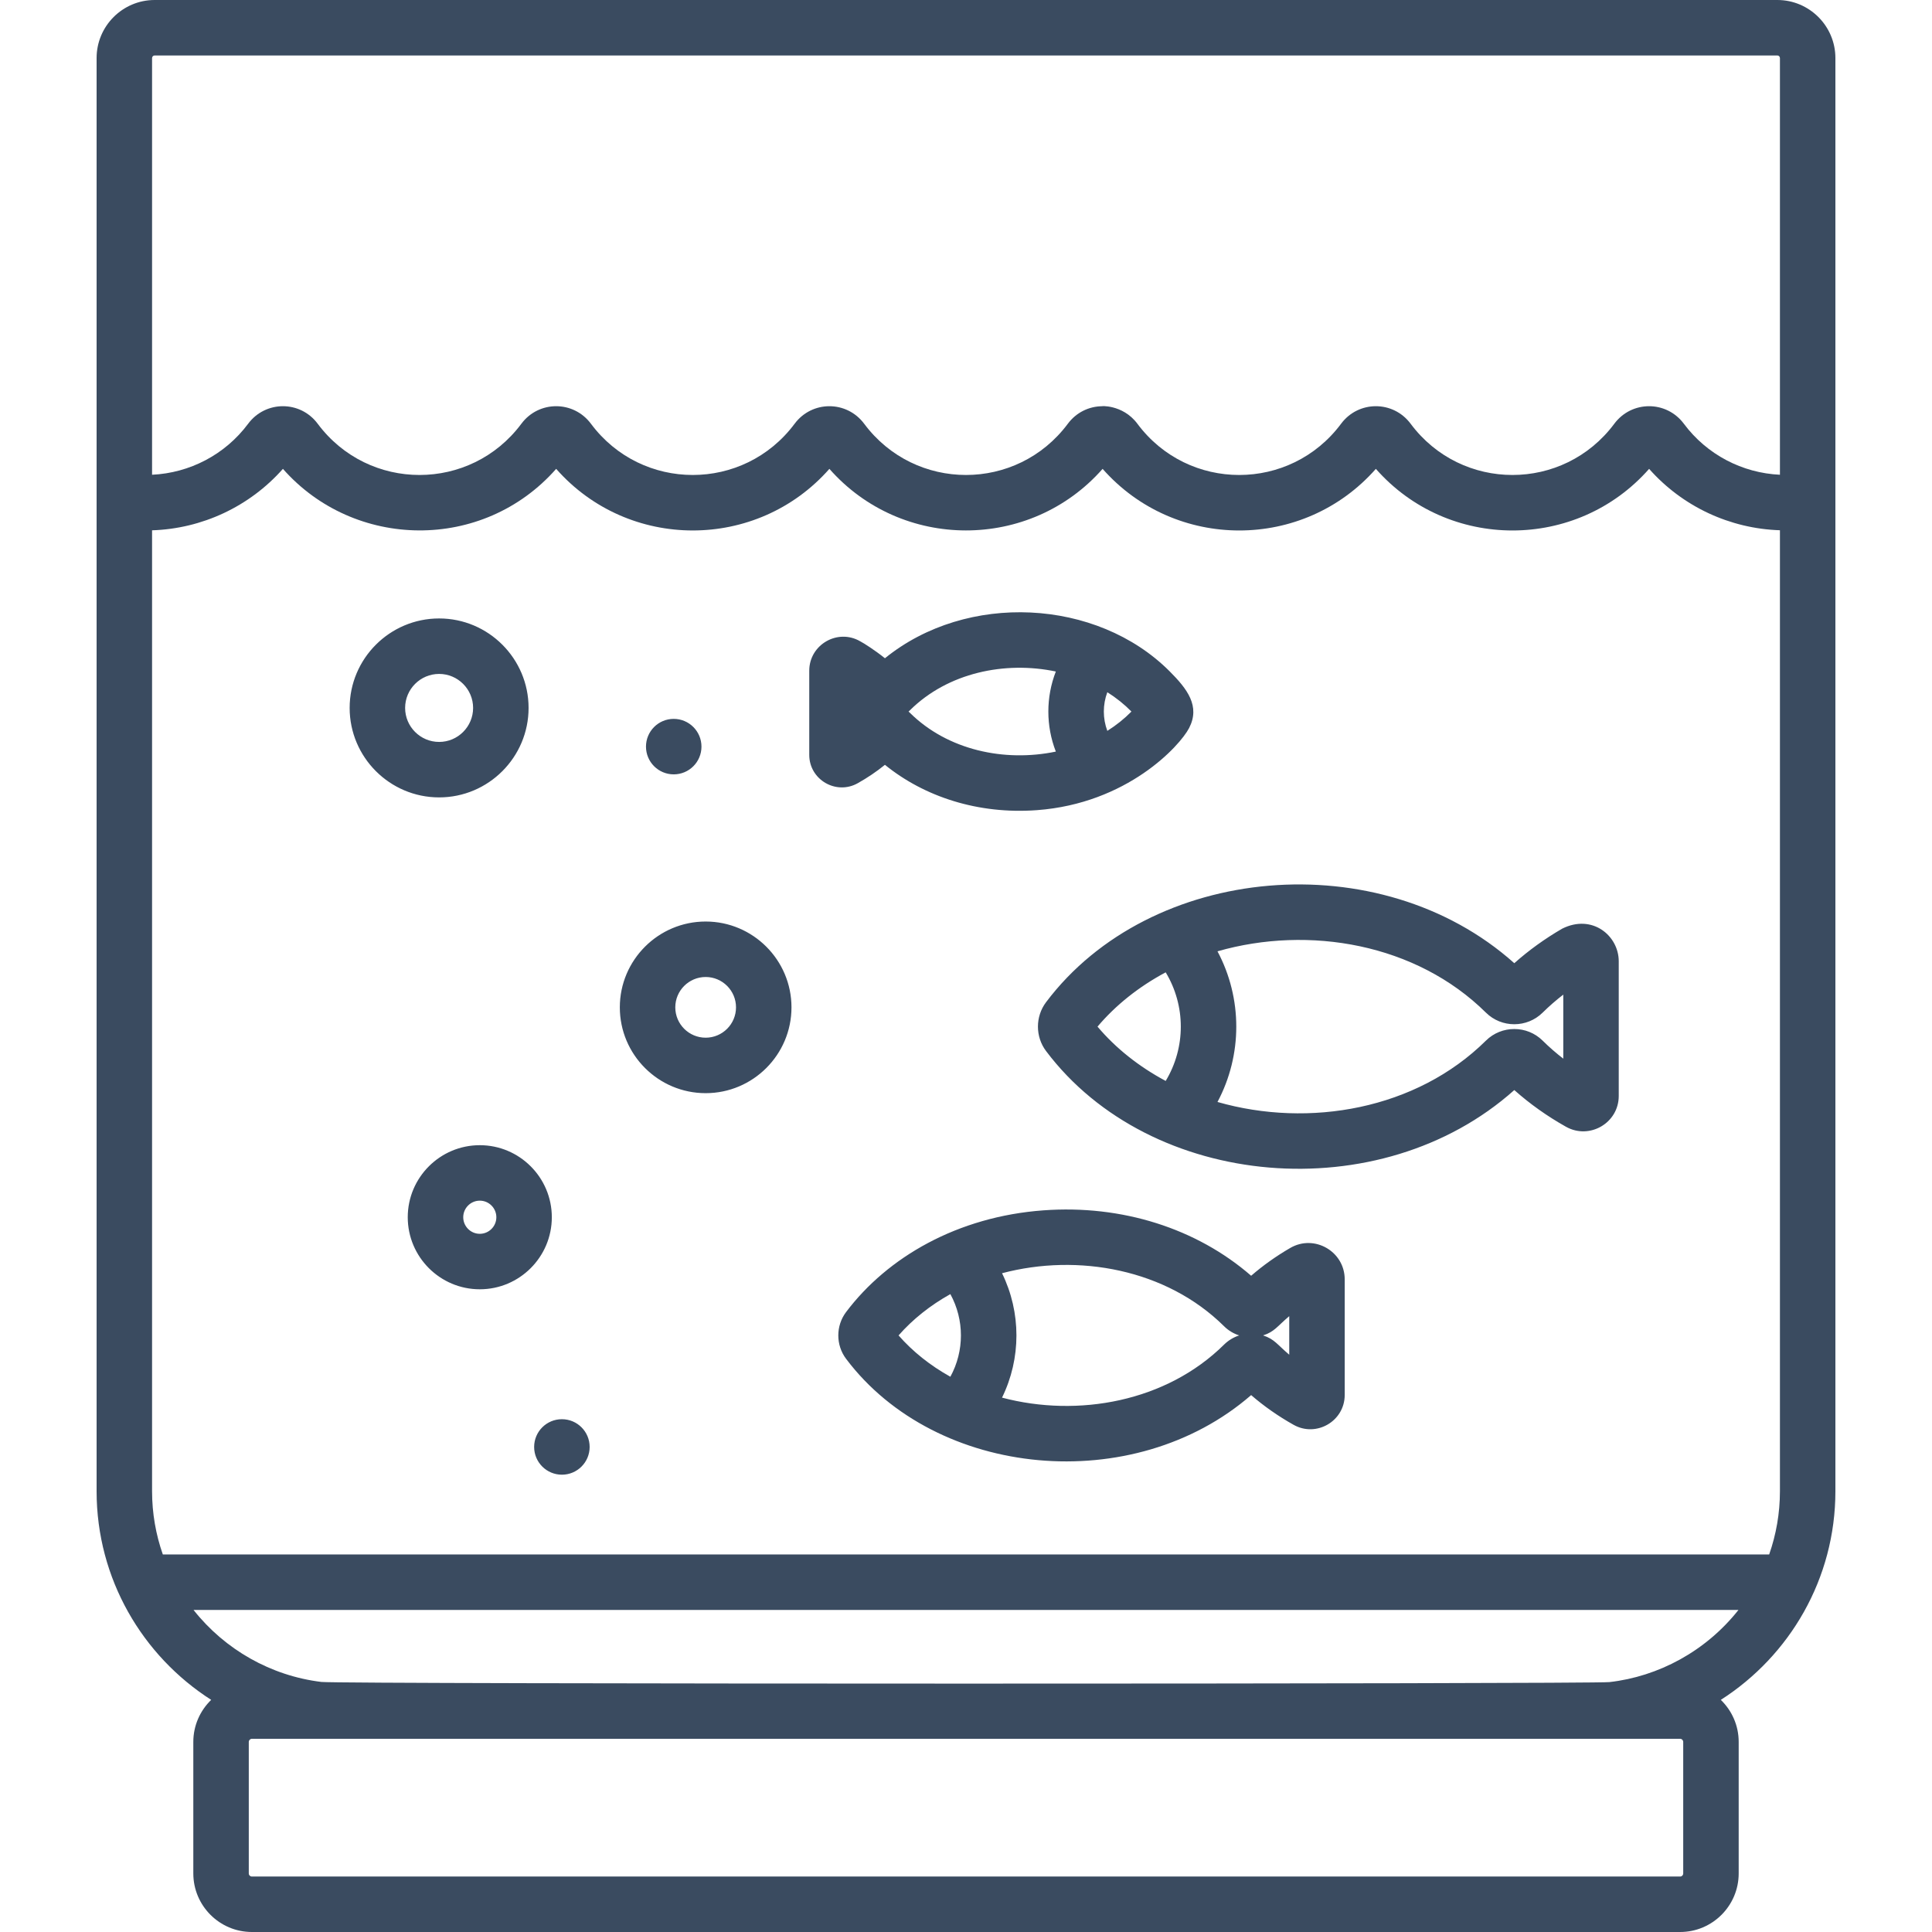 <?xml version="1.0" encoding="UTF-8"?>
<svg width="100px" height="100px" viewBox="0 0 100 100" version="1.1" xmlns="http://www.w3.org/2000/svg" xmlns:xlink="http://www.w3.org/1999/xlink">
    <title>icon / furniture / aquarium</title>
    <g id="icon-/-furniture-/-aquarium" stroke="none" stroke-width="1" fill="none" fill-rule="evenodd">
        <path d="M92.129,77.184 C92.129,78.33 91.932,79.433 91.572,80.459 L8.428,80.459 C8.068,79.433 7.871,78.33 7.871,77.184 L7.871,27.449 C10.458,27.366 12.913,26.223 14.644,24.268 C18.333,28.456 24.992,28.576 28.787,24.268 C32.529,28.517 39.182,28.523 42.929,24.268 C46.667,28.512 53.323,28.523 57.071,24.268 C60.816,28.518 67.467,28.523 71.214,24.268 C74.957,28.518 81.61,28.523 85.358,24.268 C87.088,26.223 89.543,27.363 92.129,27.446 L92.129,77.184 Z M83.302,87.065 C82.394,87.169 17.612,87.173 16.635,87.057 C14.023,86.739 11.641,85.385 10.017,83.33 L89.983,83.33 C88.291,85.47 85.837,86.779 83.302,87.065 L83.302,87.065 Z M87.123,96.969 C87.123,97.057 87.051,97.129 86.963,97.129 L13.037,97.129 C12.949,97.129 12.877,97.057 12.877,96.969 L12.877,90.161 C12.877,90.073 12.949,90.001 13.037,90.001 L86.963,90.001 C87.051,90.001 87.123,90.073 87.123,90.161 L87.123,96.969 Z M7.871,3.006 C7.871,2.932 7.931,2.871 8.005,2.871 L91.994,2.871 C92.068,2.871 92.129,2.932 92.129,3.006 L92.129,24.573 C90.18,24.483 88.347,23.532 87.156,21.933 C86.254,20.723 84.458,20.722 83.556,21.933 C80.922,25.468 75.649,25.47 73.014,21.933 C72.112,20.723 70.316,20.722 69.414,21.933 C66.779,25.468 61.506,25.47 58.872,21.934 C58.097,20.893 56.88,21.026 57.071,21.026 C56.357,21.026 55.701,21.356 55.271,21.933 C52.637,25.468 47.364,25.47 44.729,21.933 C43.827,20.724 42.032,20.722 41.129,21.933 C38.495,25.468 33.221,25.47 30.587,21.933 C29.685,20.723 27.888,20.722 26.986,21.933 C24.352,25.468 19.08,25.47 16.444,21.933 C15.542,20.723 13.746,20.722 12.844,21.933 C11.653,23.532 9.819,24.482 7.871,24.573 L7.871,3.006 Z M91.994,-0 L8.006,-0 C6.348,-0 5,1.348 5,3.006 L5,77.184 C5,81.717 7.369,85.705 10.931,87.985 C10.361,88.537 10.006,89.307 10.006,90.161 L10.006,96.969 C10.006,98.64 11.366,100 13.038,100 L86.963,100 C88.634,100 89.994,98.64 89.994,96.969 L89.994,90.161 C89.994,89.307 89.639,88.537 89.069,87.985 C92.632,85.705 95,81.717 95,77.184 L95,3.006 C95,1.348 93.652,-0 91.994,-0 L91.994,-0 Z M47.102,36.759 C49.062,34.819 52.006,34.205 54.65,34.757 C54.133,36.089 54.133,37.57 54.65,38.902 C51.995,39.456 49.053,38.83 47.102,36.9 C47.077,36.874 47.052,36.852 47.027,36.83 C47.052,36.807 47.078,36.784 47.102,36.759 L47.102,36.759 Z M57.315,35.829 C57.778,36.121 58.197,36.457 58.563,36.83 C58.197,37.202 57.778,37.538 57.315,37.83 C57.074,37.185 57.074,36.473 57.315,35.829 L57.315,35.829 Z M45.804,39.587 C47.843,41.242 50.629,42.156 53.663,41.934 C58.345,41.592 61.07,38.606 61.547,37.685 C62.134,36.552 61.456,35.663 60.541,34.748 C56.769,30.969 50.039,30.634 45.804,34.071 C45.317,33.678 44.709,33.286 44.525,33.194 C43.355,32.515 41.887,33.369 41.887,34.715 L41.887,39.073 C41.887,40.355 43.276,41.168 44.396,40.539 C44.899,40.257 45.369,39.939 45.804,39.587 L45.804,39.587 Z M49.191,66.983 C49.919,68.315 49.919,69.929 49.191,71.26 C48.151,70.682 47.242,69.957 46.509,69.121 C47.242,68.287 48.151,67.562 49.191,66.983 L49.191,66.983 Z M51.866,65.902 C55.806,64.86 60.37,65.69 63.356,68.644 C63.583,68.871 63.853,69.029 64.14,69.121 C63.853,69.214 63.584,69.373 63.356,69.598 C60.37,72.553 55.805,73.384 51.865,72.341 C52.859,70.313 52.859,67.932 51.866,65.902 L51.866,65.902 Z M66.731,68.124 L66.731,70.12 C66.109,69.595 65.972,69.314 65.377,69.121 C65.972,68.929 66.11,68.648 66.731,68.124 L66.731,68.124 Z M64.759,72.21 C65.425,72.787 66.162,73.302 66.956,73.748 C68.134,74.412 69.602,73.559 69.602,72.202 L69.602,66.22 C69.602,64.777 68.033,63.869 66.785,64.593 C66.055,65.016 65.377,65.498 64.759,66.033 C61.934,63.579 58.068,62.35 54.009,62.647 C49.57,62.97 45.934,65.066 43.791,67.915 C43.257,68.625 43.257,69.618 43.791,70.329 C48.457,76.534 58.683,77.491 64.759,72.21 L64.759,72.21 Z M76.912,53.862 C73.309,57.428 67.761,58.397 63.017,57.038 C64.314,54.602 64.314,51.675 63.017,49.24 C67.754,47.883 73.302,48.842 76.912,52.414 C77.721,53.215 79.038,53.214 79.847,52.413 C80.179,52.085 80.536,51.774 80.915,51.481 L80.915,54.796 C80.536,54.503 80.179,54.192 79.847,53.863 C79.038,53.062 77.721,53.061 76.912,53.862 L76.912,53.862 Z M60.336,55.949 C58.949,55.208 57.75,54.254 56.807,53.138 C57.75,52.023 58.949,51.068 60.336,50.328 C61.379,52.056 61.379,54.221 60.336,55.949 L60.336,55.949 Z M81.057,58.322 C82.273,59.004 83.786,58.126 83.786,56.726 L83.786,49.756 C83.786,48.432 82.414,47.289 80.859,48.067 C79.961,48.588 79.129,49.188 78.38,49.855 C71.428,43.643 59.542,44.698 54.143,51.875 C53.584,52.619 53.584,53.658 54.143,54.401 C59.554,61.595 71.447,62.616 78.38,56.421 C79.184,57.137 80.082,57.775 81.057,58.322 L81.057,58.322 Z M29.084,76.33 C29.878,76.33 30.52,75.686 30.52,74.894 C30.52,74.1 29.878,73.458 29.084,73.458 L29.082,73.458 C28.29,73.458 27.647,74.1 27.647,74.894 C27.647,75.686 28.291,76.33 29.084,76.33 L29.084,76.33 Z M36.308,38.645 C36.308,37.853 35.665,37.209 34.872,37.209 L34.871,37.209 C34.077,37.209 33.436,37.853 33.436,38.645 C33.436,39.439 34.08,40.081 34.872,40.081 C35.665,40.081 36.308,39.439 36.308,38.645 L36.308,38.645 Z M20.969,36.642 C20.969,35.672 21.758,34.882 22.729,34.882 C23.699,34.882 24.488,35.672 24.488,36.642 C24.488,37.612 23.699,38.402 22.729,38.402 C21.758,38.402 20.969,37.612 20.969,36.642 L20.969,36.642 Z M27.359,36.642 C27.359,34.089 25.282,32.011 22.729,32.011 C20.176,32.011 18.098,34.089 18.098,36.642 C18.098,39.196 20.176,41.273 22.729,41.273 C25.282,41.273 27.359,39.196 27.359,36.642 L27.359,36.642 Z M36.525,50.569 C37.391,50.569 38.096,51.274 38.096,52.14 C38.096,53.007 37.391,53.711 36.525,53.711 C35.658,53.711 34.953,53.007 34.953,52.14 C34.953,51.274 35.658,50.569 36.525,50.569 L36.525,50.569 Z M32.082,52.14 C32.082,54.59 34.074,56.582 36.525,56.582 C38.974,56.582 40.967,54.59 40.967,52.14 C40.967,49.691 38.974,47.698 36.525,47.698 C34.074,47.698 32.082,49.691 32.082,52.14 L32.082,52.14 Z M24.834,62.146 C25.307,62.146 25.691,62.532 25.691,63.004 C25.691,63.476 25.307,63.862 24.834,63.862 C24.361,63.862 23.977,63.476 23.977,63.004 C23.977,62.532 24.361,62.146 24.834,62.146 L24.834,62.146 Z M24.834,66.733 C26.89,66.733 28.562,65.06 28.562,63.004 C28.562,60.948 26.89,59.275 24.834,59.275 C22.777,59.275 21.105,60.948 21.105,63.004 C21.105,65.06 22.777,66.733 24.834,66.733 L24.834,66.733 Z" id="icon_aquarium" fill="#3A4B60"></path>
    </g>
</svg>